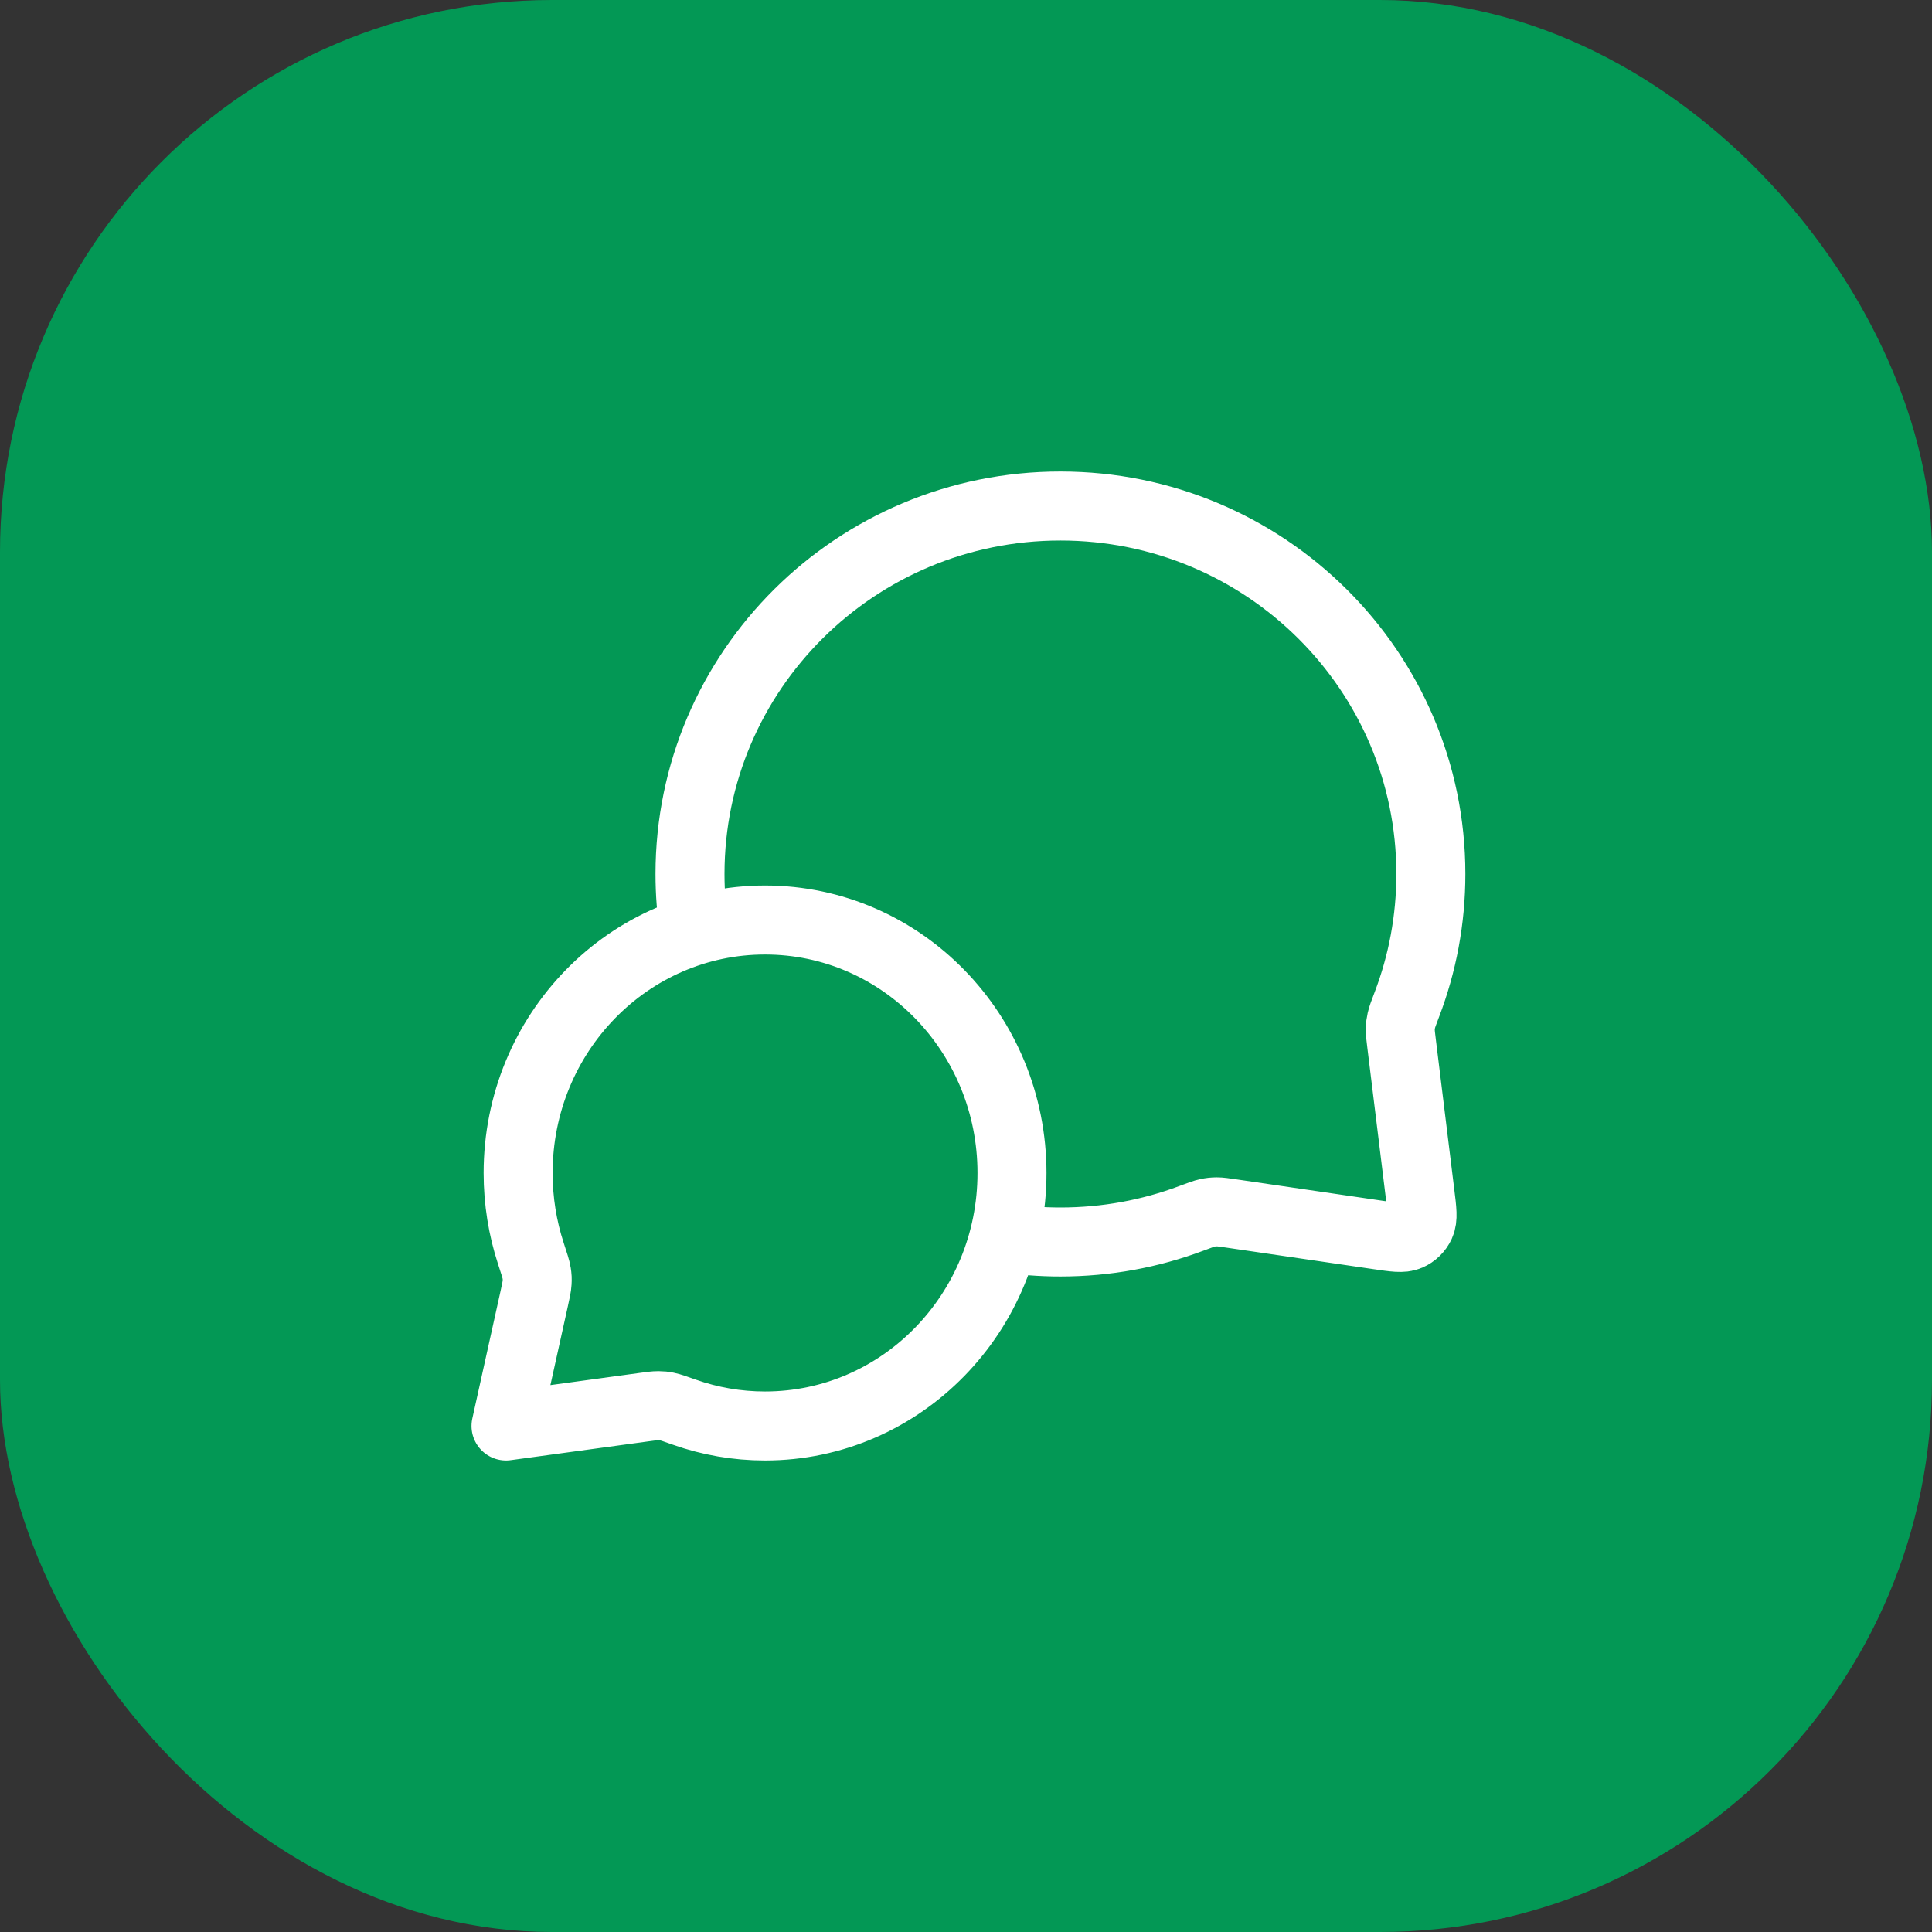 <svg width="56" height="56" viewBox="0 0 56 56" fill="none" xmlns="http://www.w3.org/2000/svg">
<rect x="0" y="0" width="56" height="56" fill="#333333" stroke="none"/>
<rect width="56" height="56" rx="16" fill="#039855"/>
<path d="M20.126 26.972C20.043 26.438 20 25.89 20 25.333C20 19.442 24.807 14.667 30.737 14.667C36.667 14.667 41.474 19.442 41.474 25.333C41.474 26.664 41.228 27.938 40.78 29.113C40.687 29.357 40.641 29.479 40.62 29.574C40.599 29.668 40.59 29.735 40.588 29.831C40.586 29.929 40.599 30.036 40.626 30.251L41.162 34.611C41.221 35.083 41.25 35.319 41.171 35.491C41.102 35.641 40.98 35.761 40.828 35.826C40.655 35.901 40.42 35.866 39.949 35.797L35.702 35.175C35.48 35.142 35.369 35.126 35.268 35.126C35.169 35.127 35.099 35.134 35.002 35.155C34.903 35.176 34.776 35.223 34.524 35.318C33.346 35.759 32.07 36 30.737 36C30.179 36 29.632 35.958 29.097 35.876M22.175 41.333C26.129 41.333 29.333 38.05 29.333 34C29.333 29.95 26.129 26.667 22.175 26.667C18.222 26.667 15.018 29.95 15.018 34C15.018 34.814 15.147 35.597 15.386 36.329C15.487 36.638 15.538 36.793 15.554 36.898C15.572 37.009 15.575 37.071 15.568 37.182C15.562 37.289 15.535 37.41 15.482 37.651L14.667 41.333L18.66 40.788C18.878 40.758 18.987 40.743 19.082 40.744C19.182 40.745 19.235 40.75 19.334 40.77C19.427 40.788 19.566 40.837 19.843 40.935C20.574 41.193 21.359 41.333 22.175 41.333Z" stroke="white" stroke-width="2" stroke-linecap="round" stroke-linejoin="round"/>
</svg>
